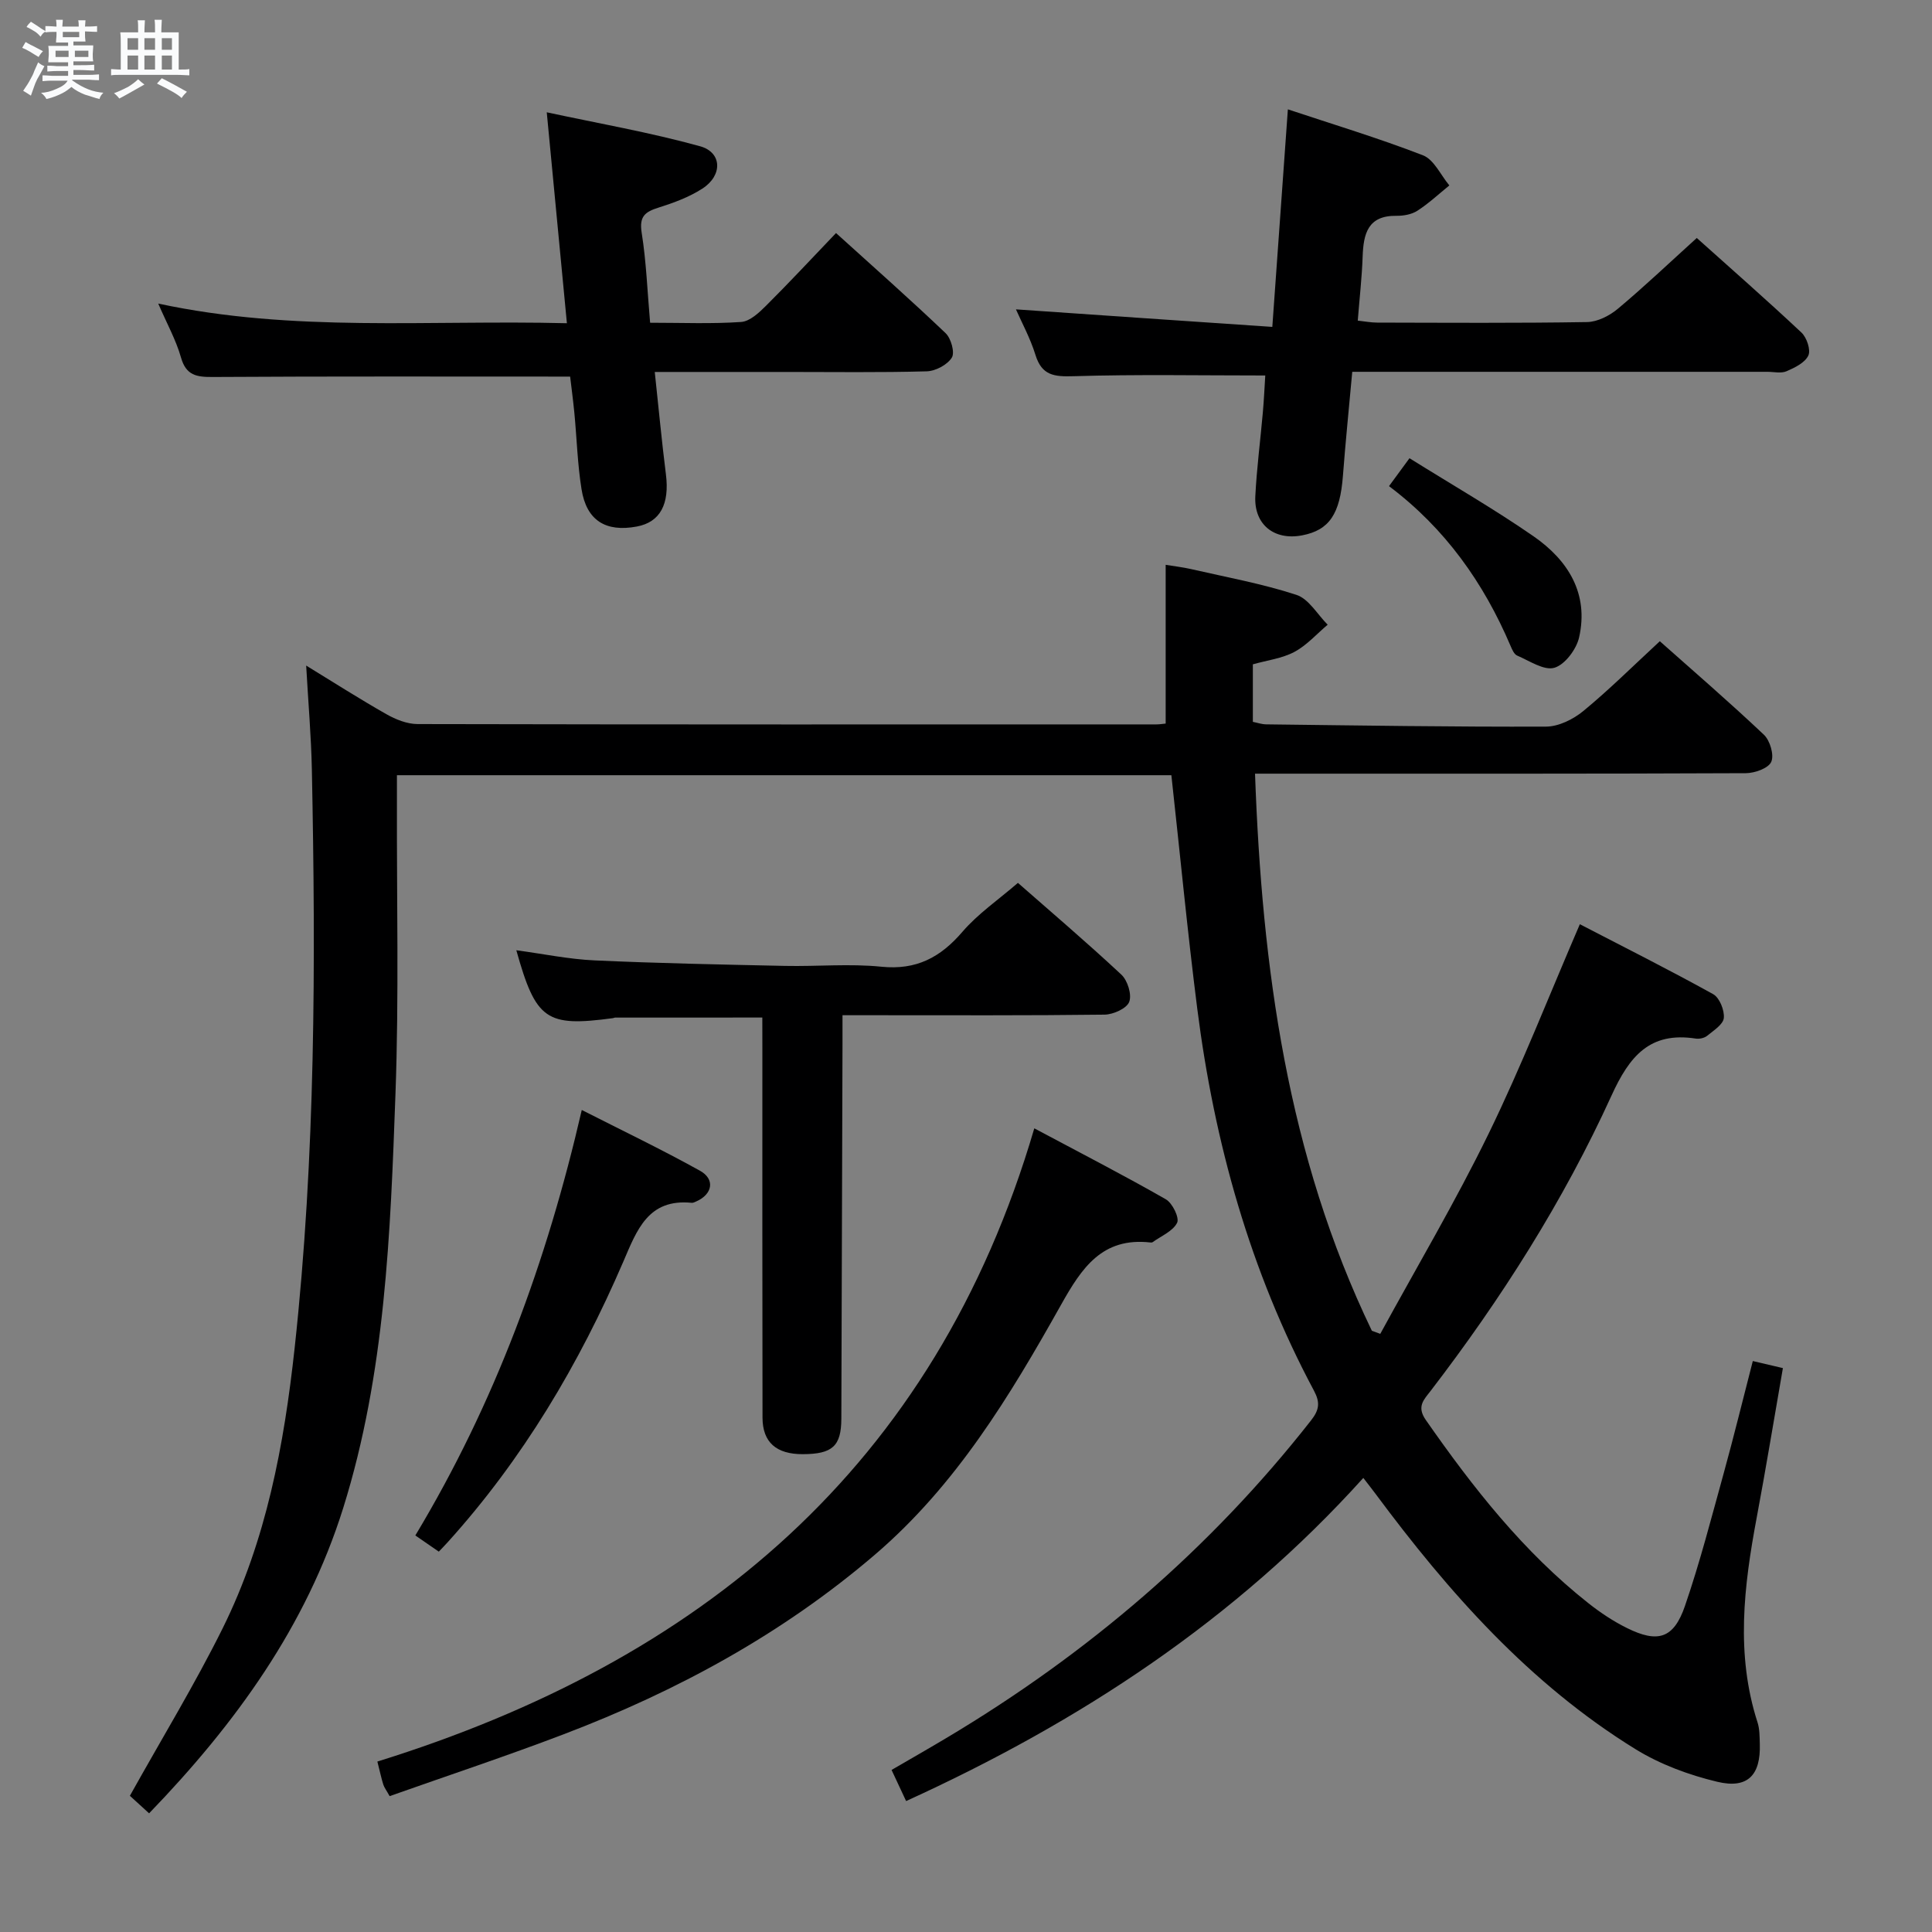 <svg enable-background="new 0 0 400 400" viewBox="0 0 400 400" xmlns="http://www.w3.org/2000/svg"><rect x="0" y="0" width="400" height="400" fill="#808080" stroke="none"/><path d="m6.8 9.5c.6.3 1.3.7 2.1 1.1-.4.4-.7.8-.9 1.2-.7-.4-1.3-.8-1.8-1.1s-1.1-.6-1.6-.8c.2-.4.5-.8.7-1.2.4.2.8.5 1.5.8zm.9 6.9c-.3.6-.5 1.1-.7 1.7s-.4 1.1-.6 1.7c-.6-.4-1.1-.7-1.6-1 .7-1 1.2-1.8 1.5-2.4.3-.5.6-1.1.8-1.7.3-.6.5-1.2.8-1.8.3.3.8.6 1.3.8-.7 1.3-1.2 2.2-1.5 2.7zm.1-11c.4.3 1 .7 1.7 1.1-.5.2-.8.6-1.1 1.1-.5-.6-1-1-1.4-1.2s-.9-.6-1.5-.8c.2-.4.5-.7.9-1.1.5.3.9.6 1.4.9zm10.5 13.1c1 .4 2 .6 3.1.7-.4.4-.7.8-.8 1.3-.9-.2-1.9-.6-3-.9-1-.4-2-.9-2.8-1.6-.5.4-1.1.9-1.9 1.3s-1.9.9-3.3 1.2c-.1-.3-.5-.8-1.1-1.3 1 0 2.1-.3 3.2-.8 1.2-.5 1.9-1 2.3-1.7h-3.2c-.4 0-1 0-2 .1v-1.2c1 0 1.7.1 2 .1h3.3v-1h-2.3c-.2 0-.9 0-2 .1v-1.2c1.2 0 1.9.1 2 .1h2.3v-.8h-4.1c0-.7.1-1.2.1-1.6 0-.5 0-1.1-.1-1.8h4.1v-.7h-2.5c0-.6.1-1.1.1-1.6v-.6h-.5c-.4 0-1 0-1.8.1v-1.3c1.2 0 1.9.1 2.1.1h.2c0-.3 0-.8-.1-1.4h1.4c0 .6-.1 1-.1 1.4h3.4c0-.4 0-.8-.1-1.3h1.5c0 .4-.1.9-.1 1.3.7 0 1.5 0 2.5-.1v1.2c-1 0-1.8-.1-2.5-.1v.6c0 .3 0 .8.1 1.5h-2.5v.8h4.1c0 .7-.1 1.3-.1 1.8s0 1 .1 1.5h-4.1v.8h1.4c.8 0 1.8 0 2.9-.1v1.2c-1 0-1.9-.1-2.8-.1h-1.5v1h3.2c.3 0 1 0 2.1-.1v1.2c-1.1 0-1.8-.1-2.1-.1h-3.4l-.1.1c1.4 1 2.4 1.5 3.4 1.9zm-4.1-6.7v-1.3h-2.7v1.3zm2.2-4.1v-1.1h-3.4v1.1zm1.9 4.1v-1.3h-2.8v1.3z" fill="#fafbfc"/><path d="m37 6.7v2.3 5.4c1 0 1.8 0 2.2-.1v1.3c-.6 0-1.5-.1-2.5-.1h-11.9c-.7 0-1.3 0-1.8.1v-1.3c.5 0 1.1.1 2 .1v-5.2c0-1 0-1.8-.1-2.5h3.7c0-1.3 0-2.1-.1-2.5h1.5c0 .4-.1 1.3-.1 2.5h2.2c0-1.2 0-2.1-.1-2.6h1.5c0 .4-.1 1.3-.1 2.6zm-12.3 13.7c-.3-.4-.7-.8-1.1-1.1 1.1-.4 2.1-.9 2.9-1.3.8-.5 1.5-1 2.1-1.6.4.4.9.8 1.3 1.1-2.5 1.4-4.2 2.4-5.2 2.9zm3.9-10.1v-2.4h-2.2v2.4zm0 4.1v-2.9h-2.2v2.9zm3.5-4.1v-2.4h-2.2v2.4zm0 4.1v-2.9h-2.2v2.9zm.4 2.9 1-1.1c.6.3 1.4.7 2.5 1.3s2 1.1 2.7 1.5c-.4.4-.8.8-1.1 1.3-.8-.8-2.5-1.7-5.1-3zm3.1-7v-2.4h-2.1v2.4zm0 4.1v-2.9h-2.1v2.9z" fill="#fafbfc"/><g fill="#000001"><path d="m187.6 372.89c-1.13-2.42-1.96-4.2-3.01-6.44 3.94-2.29 7.79-4.49 11.59-6.76 29.02-17.34 54.33-38.93 75.25-65.6 1.72-2.19 1.92-3.71.62-6.15-13.24-24.77-20.64-51.38-24.17-79.1-2.03-15.97-3.56-32.01-5.36-48.34-53.19 0-106.42 0-160.34 0v5.45c-.06 20.16.43 40.34-.3 60.48-1.05 28.88-2.09 57.88-10.82 85.78-7.67 24.5-22.31 44.7-40.19 63.22-1.74-1.59-3.17-2.89-3.98-3.63 6.72-12.04 13.46-23.1 19.2-34.66 9.04-18.22 12.72-37.95 14.91-58.03 4.34-39.81 4.37-79.74 3.57-119.69-.14-6.97-.75-13.93-1.18-21.62 5.72 3.5 11.08 6.93 16.6 10.06 1.93 1.1 4.29 2.04 6.45 2.05 50.99.11 101.98.08 152.97.07.65 0 1.29-.11 1.93-.17 0-10.84 0-21.55 0-32.87 1.63.27 3.5.48 5.33.9 7.28 1.67 14.67 3.01 21.74 5.32 2.56.83 4.34 4.05 6.47 6.18-2.28 1.92-4.32 4.26-6.89 5.63-2.55 1.36-5.62 1.73-8.6 2.57v11.91c.91.18 1.83.51 2.76.52 19.31.23 38.62.54 57.93.47 2.61-.01 5.64-1.51 7.73-3.23 5.38-4.43 10.34-9.37 15.84-14.45 6.74 5.99 14.29 12.5 21.53 19.34 1.28 1.2 2.17 4.2 1.54 5.63-.58 1.33-3.42 2.34-5.27 2.35-31.66.14-63.32.1-94.98.1-1.96 0-3.92 0-6.63 0 1.44 40.26 6.71 79.07 24.19 115.34.58.21 1.16.42 1.74.64 7.53-13.8 15.56-27.35 22.44-41.46 6.82-13.99 12.49-28.54 18.88-43.35 9.14 4.74 18.47 9.42 27.6 14.48 1.32.73 2.36 3.32 2.21 4.93-.13 1.34-2.11 2.59-3.44 3.68-.57.47-1.6.7-2.35.59-9.54-1.48-13.75 3.64-17.47 11.81-9.96 21.85-22.82 42.07-37.45 61.14-1.37 1.79-2.95 3.2-1 6 9.75 13.99 20.21 27.32 33.69 37.96 2.47 1.95 5.14 3.73 7.95 5.12 6.41 3.18 9.69 2.19 12.01-4.53 3.12-9.07 5.51-18.39 8.07-27.64 2.07-7.5 3.91-15.06 5.99-23.1 2.18.51 4.03.95 6.23 1.46-1.83 10.5-3.51 20.76-5.43 30.99-2.65 14.15-4.38 28.25.18 42.37.45 1.39.42 2.97.47 4.46.2 6.43-2.49 9.34-8.8 7.83-5.87-1.4-11.83-3.6-16.95-6.76-21.89-13.51-38.64-32.42-53.81-52.86-.69-.93-1.41-1.83-2.53-3.29-26.51 29.39-58.65 50.5-94.66 66.9z"/><path d="m263.42 67.68c1.12-15.59 2.15-29.96 3.22-45.04 9.28 3.09 18.77 5.95 27.98 9.52 2.28.89 3.66 4.09 5.45 6.23-2.19 1.78-4.27 3.73-6.63 5.25-1.18.76-2.87 1.06-4.31 1.04-5.94-.08-6.84 3.71-7.01 8.44-.15 4.3-.64 8.59-1.01 13.26 1.48.16 2.74.41 4.01.41 14.49.03 28.99.13 43.48-.11 2.16-.04 4.65-1.32 6.37-2.76 5.46-4.57 10.62-9.48 16.33-14.65 6.69 6 14.3 12.67 21.67 19.58 1.1 1.03 1.96 3.6 1.43 4.75-.69 1.49-2.8 2.52-4.51 3.26-1.13.49-2.63.12-3.96.12-26.66 0-53.31 0-79.97 0-1.81 0-3.62 0-5.99 0-.67 7.38-1.39 14.44-1.93 21.51-.6 7.92-2.81 11.27-8.45 12.35-5.78 1.11-9.99-2.24-9.69-8.1.29-5.8 1.05-11.57 1.56-17.36.23-2.61.35-5.23.5-7.64-13.51 0-26.61-.25-39.69.15-4.01.12-6.57-.13-7.89-4.41-1.07-3.46-2.84-6.7-4.04-9.43 17.36 1.21 34.82 2.39 53.08 3.63z"/><path d="m118.04 77.97c-25.09 0-49.53-.07-73.97.08-3.35.02-5.54-.29-6.6-4.04-1.03-3.63-2.92-7.01-4.71-11.16 27.97 6.02 55.76 3.35 84.61 4.07-1.38-14.41-2.7-28.33-4.17-43.67 10.7 2.3 21.36 4.16 31.74 7.03 4.59 1.27 4.69 6.05.49 8.76-2.74 1.77-5.94 2.95-9.08 3.94-2.78.87-4.04 1.81-3.5 5.19.96 6.02 1.18 12.16 1.75 18.65 6.6 0 12.74.26 18.84-.16 1.8-.12 3.72-1.92 5.17-3.37 4.81-4.79 9.43-9.76 14.48-15.04 7.81 7.07 15.38 13.76 22.69 20.73 1.13 1.08 1.95 4.02 1.28 5.07-.94 1.49-3.37 2.78-5.2 2.83-9.65.27-19.32.13-28.97.13-8.95 0-17.9 0-27.33 0 .8 7.41 1.44 14.32 2.31 21.19.78 6.16-1.18 9.9-6.01 10.81-6.45 1.21-10.43-1.24-11.46-7.72-.84-5.23-.98-10.57-1.49-15.86-.27-2.75-.64-5.49-.87-7.46z"/><path d="m157.83 210.67c-10.58 0-20.52 0-30.46.01-.16 0-.32.1-.48.12-13.79 1.85-15.94.41-19.99-14.06 5.59.75 10.88 1.86 16.21 2.1 13.13.6 26.27.86 39.41 1.14 6.66.14 13.38-.5 19.97.17 7.23.73 12.21-1.92 16.77-7.23 3.21-3.74 7.44-6.63 11.49-10.13 6.52 5.73 14.12 12.19 21.41 18.99 1.3 1.21 2.21 4.15 1.63 5.65-.52 1.37-3.3 2.61-5.09 2.64-15.99.2-31.98.12-47.97.12-1.82 0-3.64 0-6.3 0 0 2.23.01 4.15 0 6.08-.08 25.82-.15 51.63-.24 77.45-.02 5.67-1.83 7.33-7.97 7.35-5.48.02-8.34-2.44-8.35-7.57-.05-25.49-.03-50.97-.03-76.46-.01-2-.01-3.99-.01-6.37z"/><path d="m80.67 371.87c-.7-1.26-1.12-1.79-1.31-2.39-.4-1.26-.67-2.56-1.23-4.77 66.63-20.73 115.37-60.72 136.01-131.1 9.94 5.3 18.69 9.8 27.23 14.69 1.37.78 2.85 3.83 2.34 4.86-.87 1.75-3.29 2.73-5.06 4.01-.12.09-.33.09-.49.07-9.97-1.12-14.21 5.28-18.48 12.9-10.58 18.87-21.75 37.37-38.53 51.73-19.19 16.43-40.99 28.26-64.44 37.19-11.91 4.54-24 8.55-36.04 12.81z"/><path d="m90.85 321.25c-1.6-1.1-3.05-2.1-4.86-3.35 16.45-27.36 27.21-56.64 34.46-88.09 8.36 4.25 16.54 8.17 24.46 12.57 3.2 1.77 2.61 4.88-.75 6.36-.3.13-.64.32-.95.29-9.02-.9-11.34 5.62-14.16 12.18-9.13 21.2-20.8 40.87-36.35 58.08-.54.6-1.11 1.18-1.85 1.96z"/><path d="m291.82 94.87c8.94 5.58 17.57 10.54 25.72 16.19 7.1 4.93 11.44 11.83 9.4 20.89-.55 2.46-2.92 5.65-5.11 6.3-2.15.64-5.17-1.43-7.72-2.52-.63-.27-1.05-1.26-1.37-2.01-5.56-13.05-13.52-24.31-25.16-33.07 1.37-1.86 2.52-3.43 4.24-5.78z"/></g></svg>